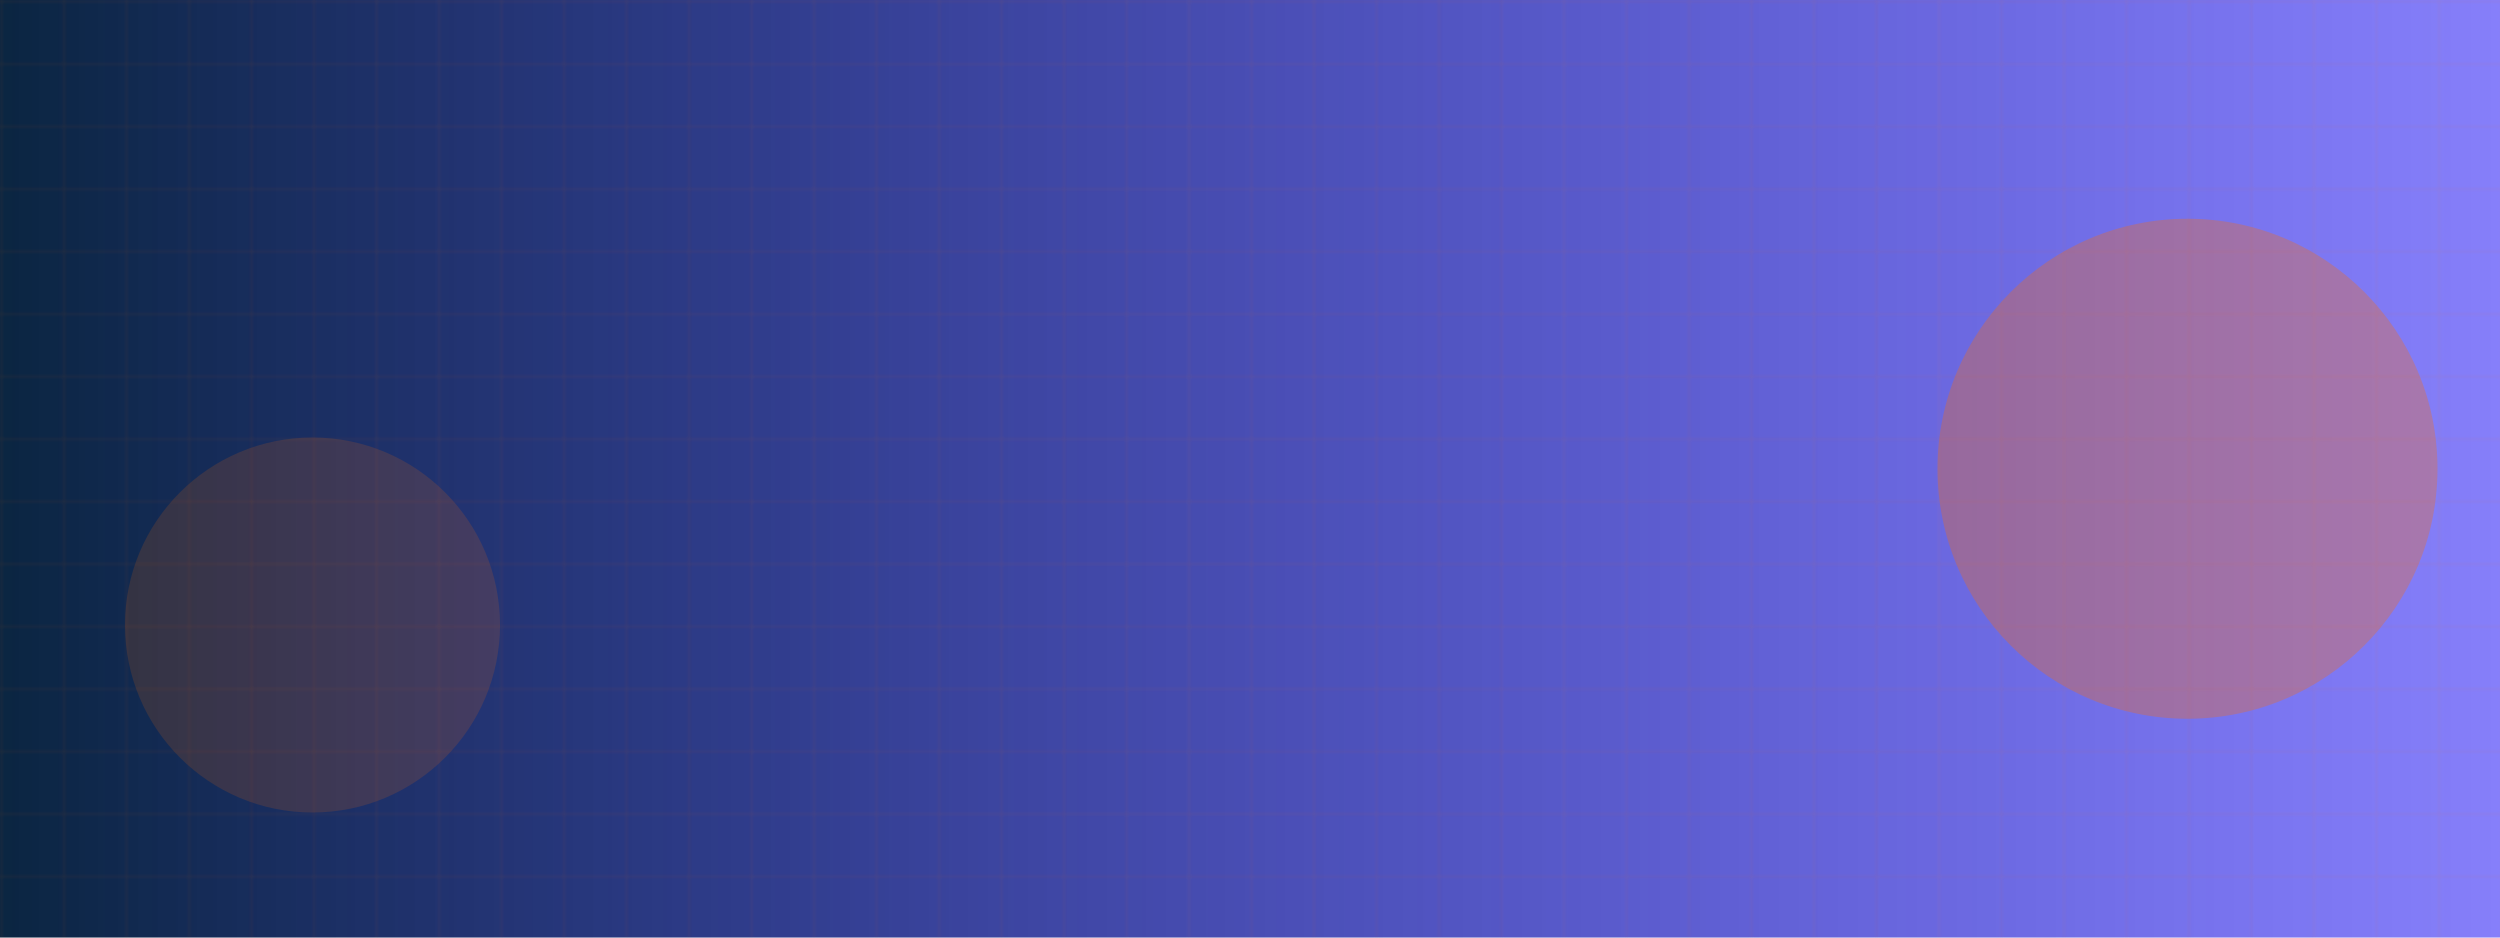 
<svg width="800" height="300" viewBox="0 0 800 300" xmlns="http://www.w3.org/2000/svg">
  <defs>
    <pattern id="grid" width="20" height="20" patternUnits="userSpaceOnUse">
      <path d="M 20 0 L 0 0 0 20" fill="none" stroke="#FF6B00" stroke-width="0.5" stroke-opacity="0.15" />
    </pattern>
    <linearGradient id="grad" x1="0%" y1="0%" x2="100%" y2="0%">
      <stop offset="0%" style="stop-color:#0A2540;stop-opacity:1" />
      <stop offset="100%" style="stop-color:#0D00F5;stop-opacity:0.5" />
    </linearGradient>
  </defs>
  <rect width="100%" height="100%" fill="url(#grad)" />
  <rect width="100%" height="100%" fill="url(#grid)" />
  <g opacity="0.3">
    <circle cx="700" cy="150" r="80" fill="#FF6B00" filter="blur(30px)" />
    <circle cx="100" cy="200" r="60" fill="#FF6B00" filter="blur(30px)" opacity="0.5" />
  </g>
</svg>
